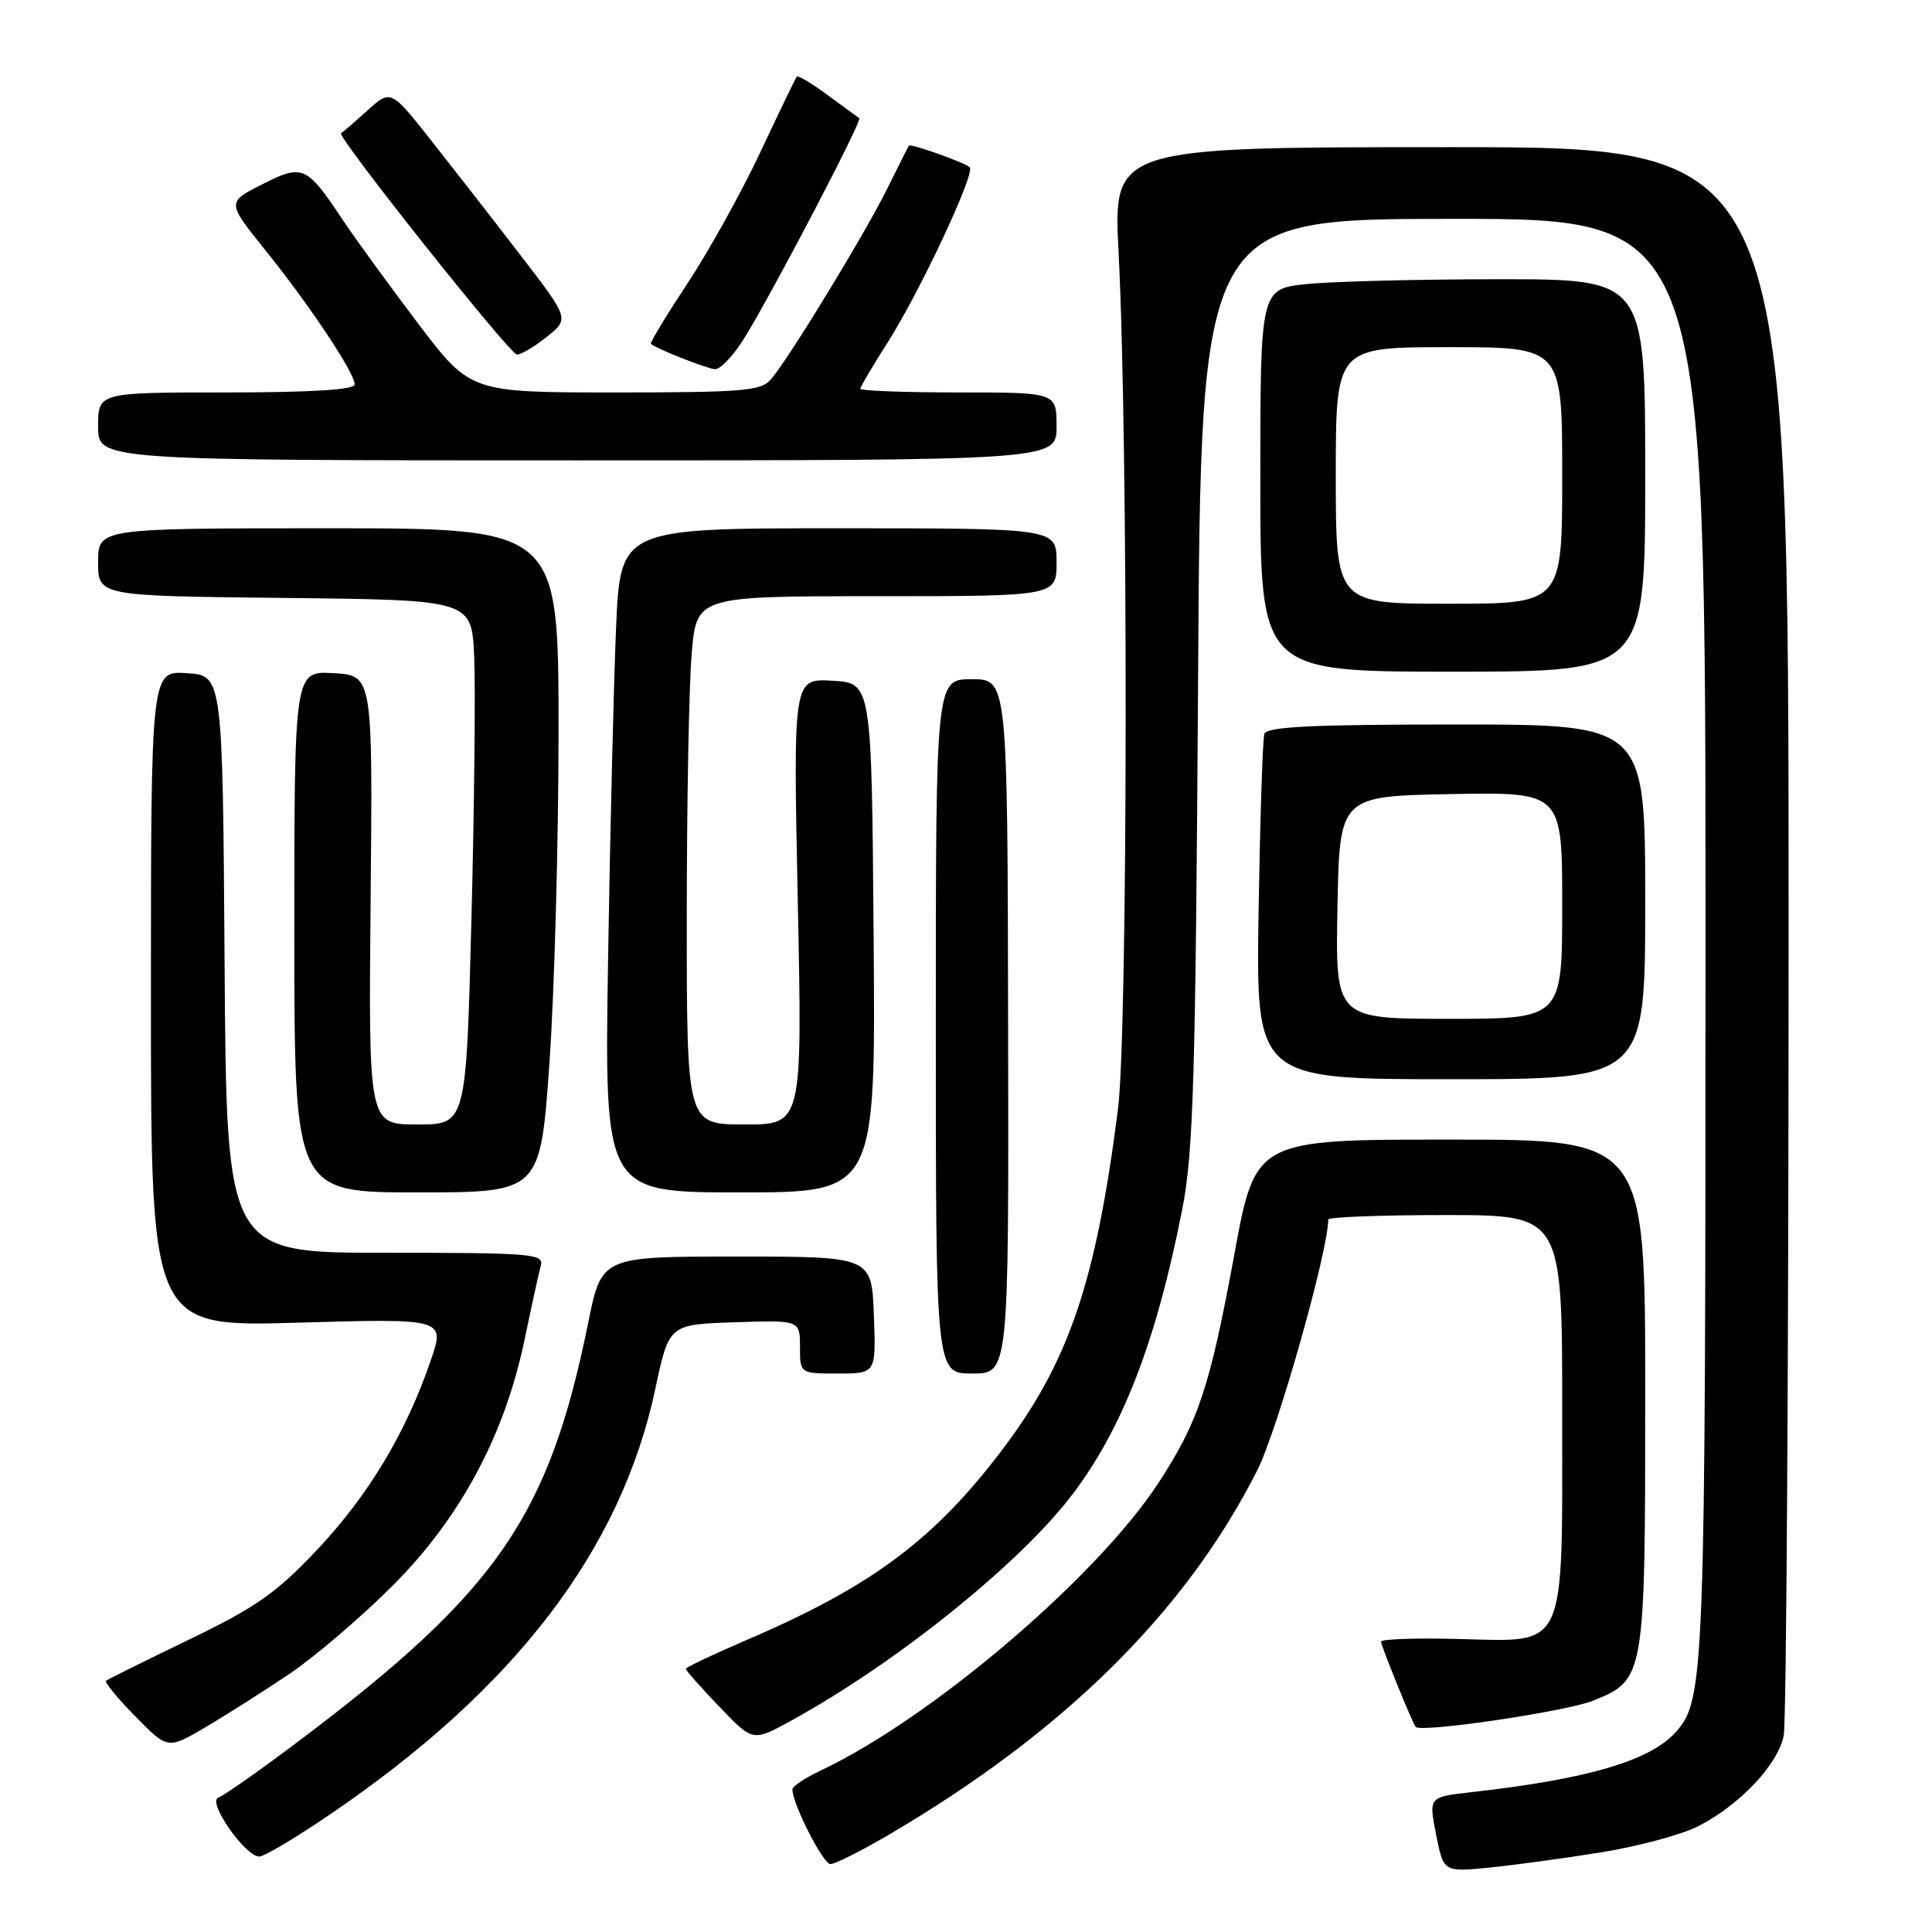 <?xml version="1.0" encoding="UTF-8" standalone="no"?>
<!DOCTYPE svg PUBLIC "-//W3C//DTD SVG 1.1//EN" "http://www.w3.org/Graphics/SVG/1.1/DTD/svg11.dtd" >
<svg xmlns="http://www.w3.org/2000/svg" xmlns:xlink="http://www.w3.org/1999/xlink" version="1.1" viewBox="0 0 256 256">
 <g >
 <path fill="currentColor"
d=" M 212.31 245.42 C 217.16 244.63 222.88 243.08 225.03 241.98 C 230.52 239.18 235.59 233.81 236.35 229.99 C 236.71 228.21 237.00 180.12 237.00 123.12 C 237.00 19.50 237.00 19.50 192.25 19.50 C 147.50 19.50 147.50 19.50 148.22 33.50 C 149.51 58.48 149.45 136.63 148.14 146.95 C 145.23 169.80 141.66 180.34 132.94 191.92 C 123.89 203.93 115.58 210.15 99.20 217.19 C 94.63 219.15 90.89 220.92 90.88 221.13 C 90.87 221.33 92.86 223.59 95.31 226.14 C 99.75 230.78 99.75 230.78 104.68 228.08 C 118.68 220.43 135.19 207.16 142.13 197.98 C 148.79 189.19 153.24 177.62 156.65 160.26 C 158.13 152.71 158.42 143.04 158.75 90.25 C 159.12 29.00 159.12 29.00 192.56 29.00 C 226.00 29.00 226.00 29.00 225.99 124.25 C 225.99 221.57 225.86 225.14 222.15 229.40 C 218.77 233.28 210.52 235.73 194.90 237.48 C 189.31 238.11 189.31 238.11 190.29 243.09 C 191.28 248.07 191.28 248.07 197.39 247.46 C 200.75 247.12 207.46 246.21 212.31 245.42 Z  M 117.83 243.08 C 141.04 229.46 157.20 213.46 166.62 194.77 C 169.29 189.45 176.00 165.74 176.00 161.59 C 176.00 161.27 182.97 161.00 191.50 161.00 C 207.00 161.00 207.00 161.00 207.00 186.89 C 207.00 219.26 207.80 217.52 193.12 217.17 C 187.56 217.03 183.00 217.19 183.00 217.52 C 183.00 218.08 187.05 228.08 187.58 228.82 C 188.16 229.64 207.45 226.80 211.03 225.37 C 217.97 222.60 218.00 222.39 218.00 184.55 C 218.00 151.00 218.00 151.00 192.18 151.00 C 166.35 151.00 166.35 151.00 163.55 166.25 C 160.31 183.86 158.77 188.47 153.43 196.60 C 145.21 209.11 123.34 227.72 108.75 234.60 C 106.69 235.57 105.00 236.70 105.00 237.10 C 105.00 239.02 109.06 247.00 110.04 247.00 C 110.65 247.00 114.15 245.24 117.83 243.08 Z  M 43.54 240.55 C 68.19 223.83 82.29 205.41 86.84 184.00 C 88.65 175.50 88.65 175.50 97.33 175.21 C 106.00 174.92 106.00 174.92 106.00 178.46 C 106.00 182.00 106.00 182.00 111.04 182.00 C 116.08 182.00 116.08 182.00 115.79 174.25 C 115.50 166.50 115.50 166.50 97.61 166.50 C 79.71 166.50 79.71 166.50 77.94 175.27 C 72.75 200.91 65.89 210.86 39.87 230.49 C 34.58 234.48 29.65 237.95 28.93 238.19 C 27.40 238.70 32.48 246.00 34.37 246.00 C 34.99 246.01 39.12 243.55 43.54 240.55 Z  M 38.38 221.78 C 41.74 219.51 47.90 214.24 52.06 210.08 C 61.02 201.10 66.88 190.15 69.51 177.50 C 70.42 173.10 71.39 168.71 71.65 167.75 C 72.10 166.12 70.65 166.00 51.08 166.00 C 30.02 166.00 30.02 166.00 29.76 127.75 C 29.50 89.50 29.50 89.50 24.75 89.20 C 20.00 88.89 20.00 88.89 20.00 132.36 C 20.00 175.83 20.00 175.83 39.50 175.26 C 59.00 174.70 59.00 174.70 57.04 180.37 C 53.77 189.89 48.82 198.13 42.06 205.31 C 36.62 211.08 33.96 212.95 25.06 217.25 C 19.25 220.06 14.30 222.51 14.06 222.70 C 13.82 222.89 15.56 225.02 17.93 227.43 C 22.23 231.81 22.23 231.81 27.24 228.86 C 30.00 227.23 35.01 224.05 38.38 221.78 Z  M 133.58 136.00 C 133.50 90.00 133.50 90.00 128.75 90.00 C 124.00 90.00 124.00 90.00 124.00 136.00 C 124.00 182.00 124.00 182.00 128.83 182.00 C 133.67 182.00 133.67 182.00 133.58 136.00 Z  M 72.81 140.75 C 73.47 131.26 74.01 111.46 74.01 96.75 C 74.00 70.00 74.00 70.00 43.50 70.00 C 13.00 70.00 13.00 70.00 13.00 74.48 C 13.00 78.97 13.00 78.97 37.75 79.23 C 62.50 79.50 62.50 79.50 62.83 87.00 C 63.02 91.12 62.85 106.76 62.47 121.75 C 61.77 149.00 61.77 149.00 55.30 149.00 C 48.83 149.00 48.83 149.00 49.11 119.25 C 49.39 89.50 49.39 89.50 44.20 89.20 C 39.00 88.90 39.00 88.90 39.00 123.45 C 39.00 158.00 39.00 158.00 55.30 158.00 C 71.60 158.00 71.60 158.00 72.81 140.75 Z  M 115.76 124.25 C 115.50 90.50 115.50 90.50 110.30 90.20 C 105.10 89.90 105.10 89.90 105.71 119.45 C 106.32 149.00 106.32 149.00 98.66 149.00 C 91.00 149.00 91.00 149.00 91.00 121.65 C 91.00 106.61 91.29 90.86 91.65 86.65 C 92.29 79.00 92.29 79.00 116.15 79.00 C 140.00 79.00 140.00 79.00 140.00 74.50 C 140.00 70.00 140.00 70.00 111.10 70.00 C 82.20 70.00 82.20 70.00 81.63 83.25 C 81.32 90.54 80.84 110.34 80.57 127.25 C 80.09 158.00 80.09 158.00 98.06 158.00 C 116.03 158.00 116.03 158.00 115.76 124.25 Z  M 218.00 119.50 C 218.00 96.00 218.00 96.00 192.97 96.00 C 173.83 96.00 167.84 96.29 167.53 97.25 C 167.31 97.94 166.97 108.51 166.77 120.75 C 166.42 143.00 166.42 143.00 192.21 143.00 C 218.00 143.00 218.00 143.00 218.00 119.50 Z  M 218.00 63.00 C 218.00 37.00 218.00 37.00 198.65 37.00 C 188.00 37.00 176.53 37.29 173.15 37.64 C 167.00 38.28 167.00 38.28 167.00 63.64 C 167.00 89.00 167.00 89.00 192.50 89.00 C 218.00 89.00 218.00 89.00 218.00 63.00 Z  M 140.00 56.50 C 140.00 52.00 140.00 52.00 127.00 52.00 C 119.85 52.00 114.00 51.78 114.00 51.52 C 114.00 51.26 115.61 48.52 117.58 45.44 C 121.83 38.79 129.27 22.94 128.50 22.17 C 127.89 21.56 120.65 18.98 120.43 19.30 C 120.35 19.41 119.06 21.98 117.56 25.00 C 114.64 30.93 104.60 47.39 102.17 50.25 C 100.86 51.80 98.54 52.00 81.51 52.00 C 62.33 52.00 62.33 52.00 55.41 42.88 C 51.61 37.86 47.11 31.68 45.41 29.13 C 40.61 21.92 40.12 21.70 34.72 24.44 C 30.05 26.80 30.05 26.80 35.16 33.15 C 41.02 40.43 47.00 49.41 47.00 50.95 C 47.00 51.64 41.19 52.00 30.00 52.00 C 13.00 52.00 13.00 52.00 13.00 56.50 C 13.00 61.00 13.00 61.00 76.50 61.00 C 140.00 61.00 140.00 61.00 140.00 56.50 Z  M 98.49 45.02 C 101.99 39.48 114.31 15.95 113.86 15.66 C 113.66 15.53 111.78 14.15 109.68 12.61 C 107.59 11.06 105.74 9.96 105.58 10.15 C 105.42 10.34 103.26 14.82 100.78 20.10 C 98.30 25.39 93.95 33.22 91.12 37.51 C 88.29 41.80 86.10 45.42 86.24 45.56 C 86.90 46.18 93.63 48.85 94.74 48.92 C 95.42 48.96 97.10 47.21 98.49 45.02 Z  M 72.47 44.62 C 75.44 42.24 75.44 42.24 69.01 33.87 C 65.48 29.27 60.15 22.43 57.18 18.67 C 51.78 11.83 51.78 11.83 48.65 14.67 C 46.92 16.23 45.37 17.57 45.19 17.65 C 44.51 17.96 67.56 46.97 68.50 46.98 C 69.05 46.99 70.84 45.92 72.47 44.62 Z  M 177.22 120.25 C 177.50 105.50 177.50 105.50 192.25 105.22 C 207.00 104.95 207.00 104.95 207.00 119.97 C 207.00 135.00 207.00 135.00 191.97 135.00 C 176.95 135.00 176.95 135.00 177.22 120.25 Z  M 177.00 63.00 C 177.00 46.00 177.00 46.00 192.00 46.00 C 207.00 46.00 207.00 46.00 207.00 63.00 C 207.00 80.00 207.00 80.00 192.00 80.00 C 177.00 80.00 177.00 80.00 177.00 63.00 Z "/>
</g>
</svg>